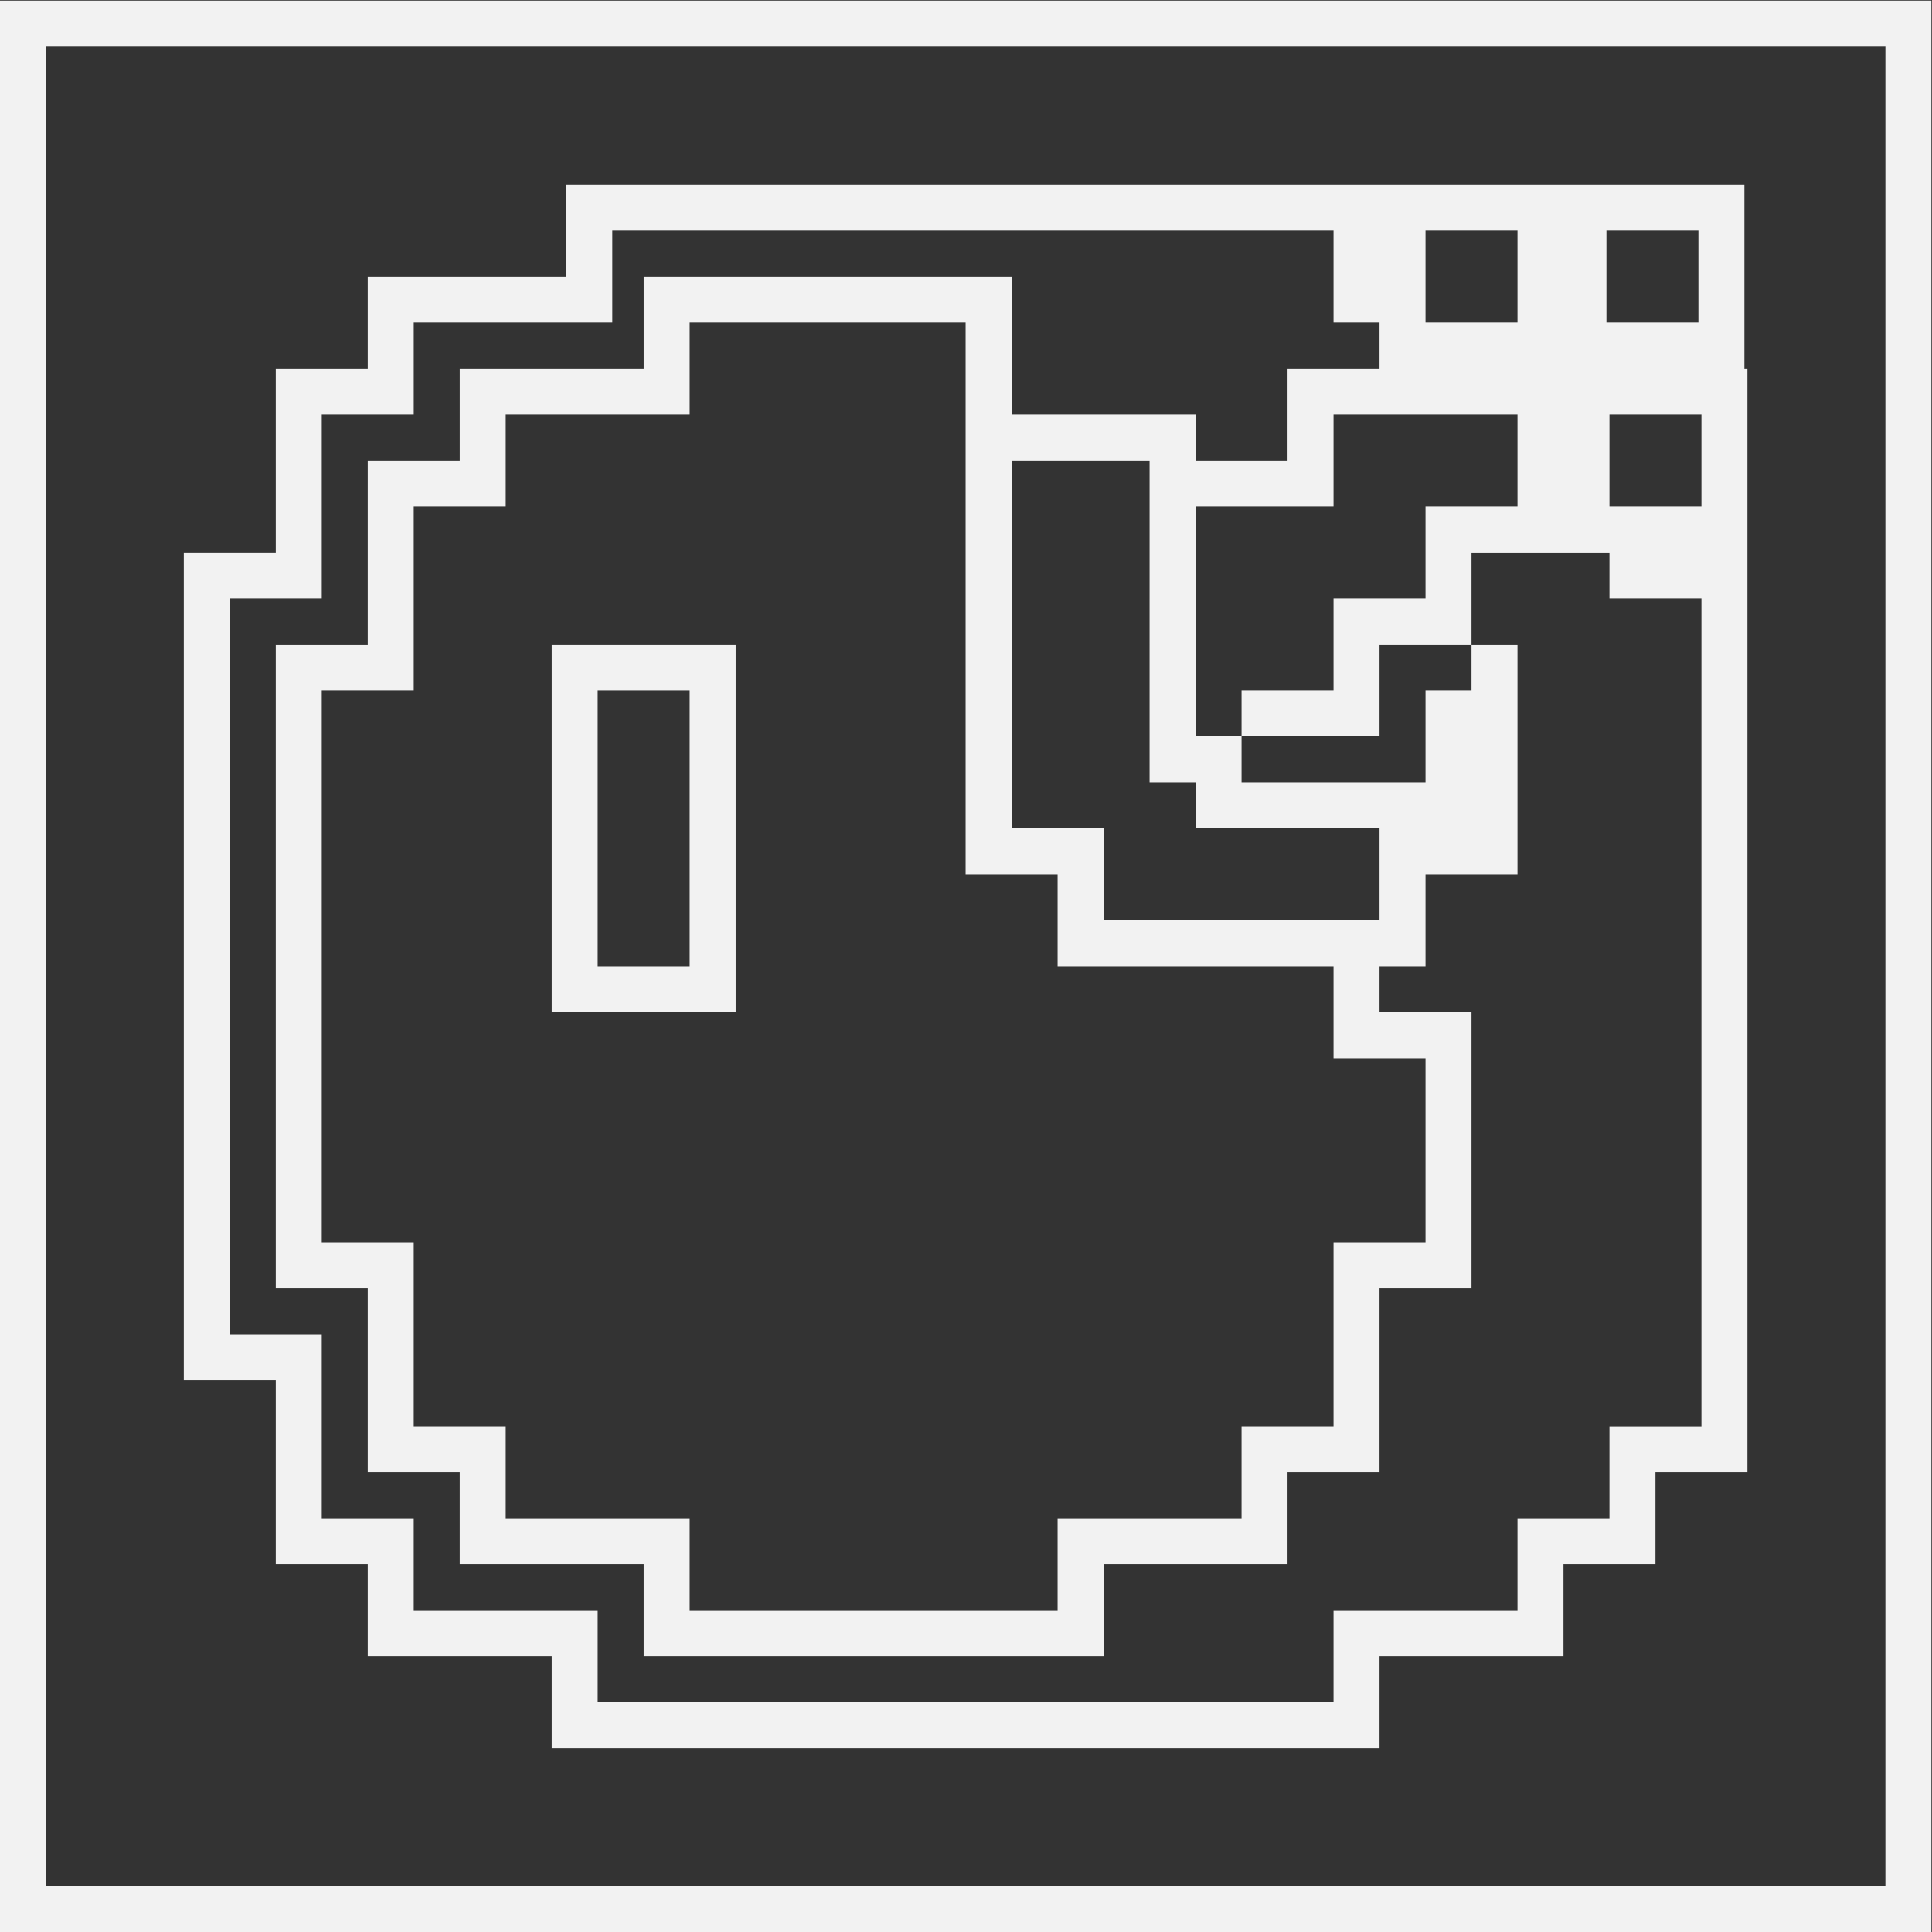 <?xml version="1.0" encoding="UTF-8" standalone="no"?>
<svg
   xmlns:dc="http://purl.org/dc/elements/1.1/"
   xmlns:cc="http://creativecommons.org/ns#"
   xmlns:rdf="http://www.w3.org/1999/02/22-rdf-syntax-ns#"
   xmlns:svg="http://www.w3.org/2000/svg"
   xmlns="http://www.w3.org/2000/svg"
   viewBox="0 0 224 224"
   height="224"
   width="224"
   xml:space="preserve"
   id="svg2"
   version="1.1"><rect x="0" y="0" width="224" height="224" fill="#333333" stroke="none"/><defs
     id="defs6" /><g
     transform="matrix(1.333,0,0,-1.333,-58.667,282.667)"
     id="g10"><path
       id="path12"
       style="fill:#f2f2f2;fill-opacity:1;fill-rule:nonzero;stroke:none"
       d="m 104,128 h -8 v 24 h 8 z m -8,28 h -4 v -4 -24 -4 h 4 8 4 v 4 24 4 h -4 z" /><g
       transform="translate(168,120)"
       id="g14"><path
         id="path16"
         style="fill:#f2f2f2;fill-opacity:1;fill-rule:nonzero;stroke:none"
         d="m 0,0 v -16 h -8 v -16 h -8 v -8 h -16 v -8 h -32 v 8 h -16 v 8 h -8 v 16 h -8 v 48 h 8 v 16 h 8 v 8 h 16 v 8 h 24 v -8 -8 -8 -8 -8 -8 h 8 V 8 H -8 V 0 Z m -16,20 h 8 4 v -4 -4 h -4 -20 v 4 4 h -4 -4 v 4 8 8 8 4 h 12 V 28 24 h 4 v -4 z m -88,20 h 8 v 16 h 8 v 8 h 17.27 v 8 H -8 v -8 h 4 v -4 h -4 -4 v -4 -4 h -4 -4 v 4 h -16 v 8 4 h -4 -24 -4 v -4 -4 h -12 -4 v -4 -4 h -4 -4 V 48 36 h -4 -4 v -4 -48 -4 h 4 4 v -12 -4 h 4 4 v -4 -4 h 4 12 v -4 -4 h 4 32 4 v 4 4 h 12 4 v 4 4 h 4 4 v 4 12 h 4 4 v 4 16 4 H 0 -4 v 4 h 4 v 8 h 8 v 16 4 H 4 V 32 H 0 v -8 h -8 -8 v 4 h -4 v 20 h 4 8 v 8 H 0 8 V 48 H 0 v -8 h -8 v -8 h -8 v -4 h 8 4 v 4 4 h 4 4 v 4 4 h 4 4 4 v -4 h 8 v -64 -8 h -8 v -8 H 8 v -8 H -8 v -8 h -64 v 8 h -16 v 8 h -8 v 8 8 h -8 z M 0,72 H 8 V 64 H 4 0 v 4 z m 15.737,0 h 8 v -8 h -8 z M 16,52 v 4 h 8 v -8 h -4 -4 z m -116,-80 v -4 -8 -4 h 4 4 v -4 -4 h 4 12 v -4 -4 h 4 64 4 v 4 4 h 12 4 v 4 4 h 4 4 v 4 4 h 4 4 v 4 8 64 4 4 8 4 h -0.263 v 4 8 4 h -4 -8 H 12 11.737 8 0 h -4 -4 -62.73 -4 V 72 68 H -88 -92 v -4 -4 h -4 -4 V 56 44 h -4 -4 v -4 -64 -4 h 4 z" /></g><g
       transform="translate(212,212)"
       id="g18"><path
         id="path20"
         style="fill:#f2f2f2;fill-opacity:1;fill-rule:nonzero;stroke:none"
         d="m 0,0 h -4 -160 -4 v -4 -160 -4 h 4 160 4 v 4 160 z M -4,-164 H -164 V -4 H -4 Z" /></g></g></svg>